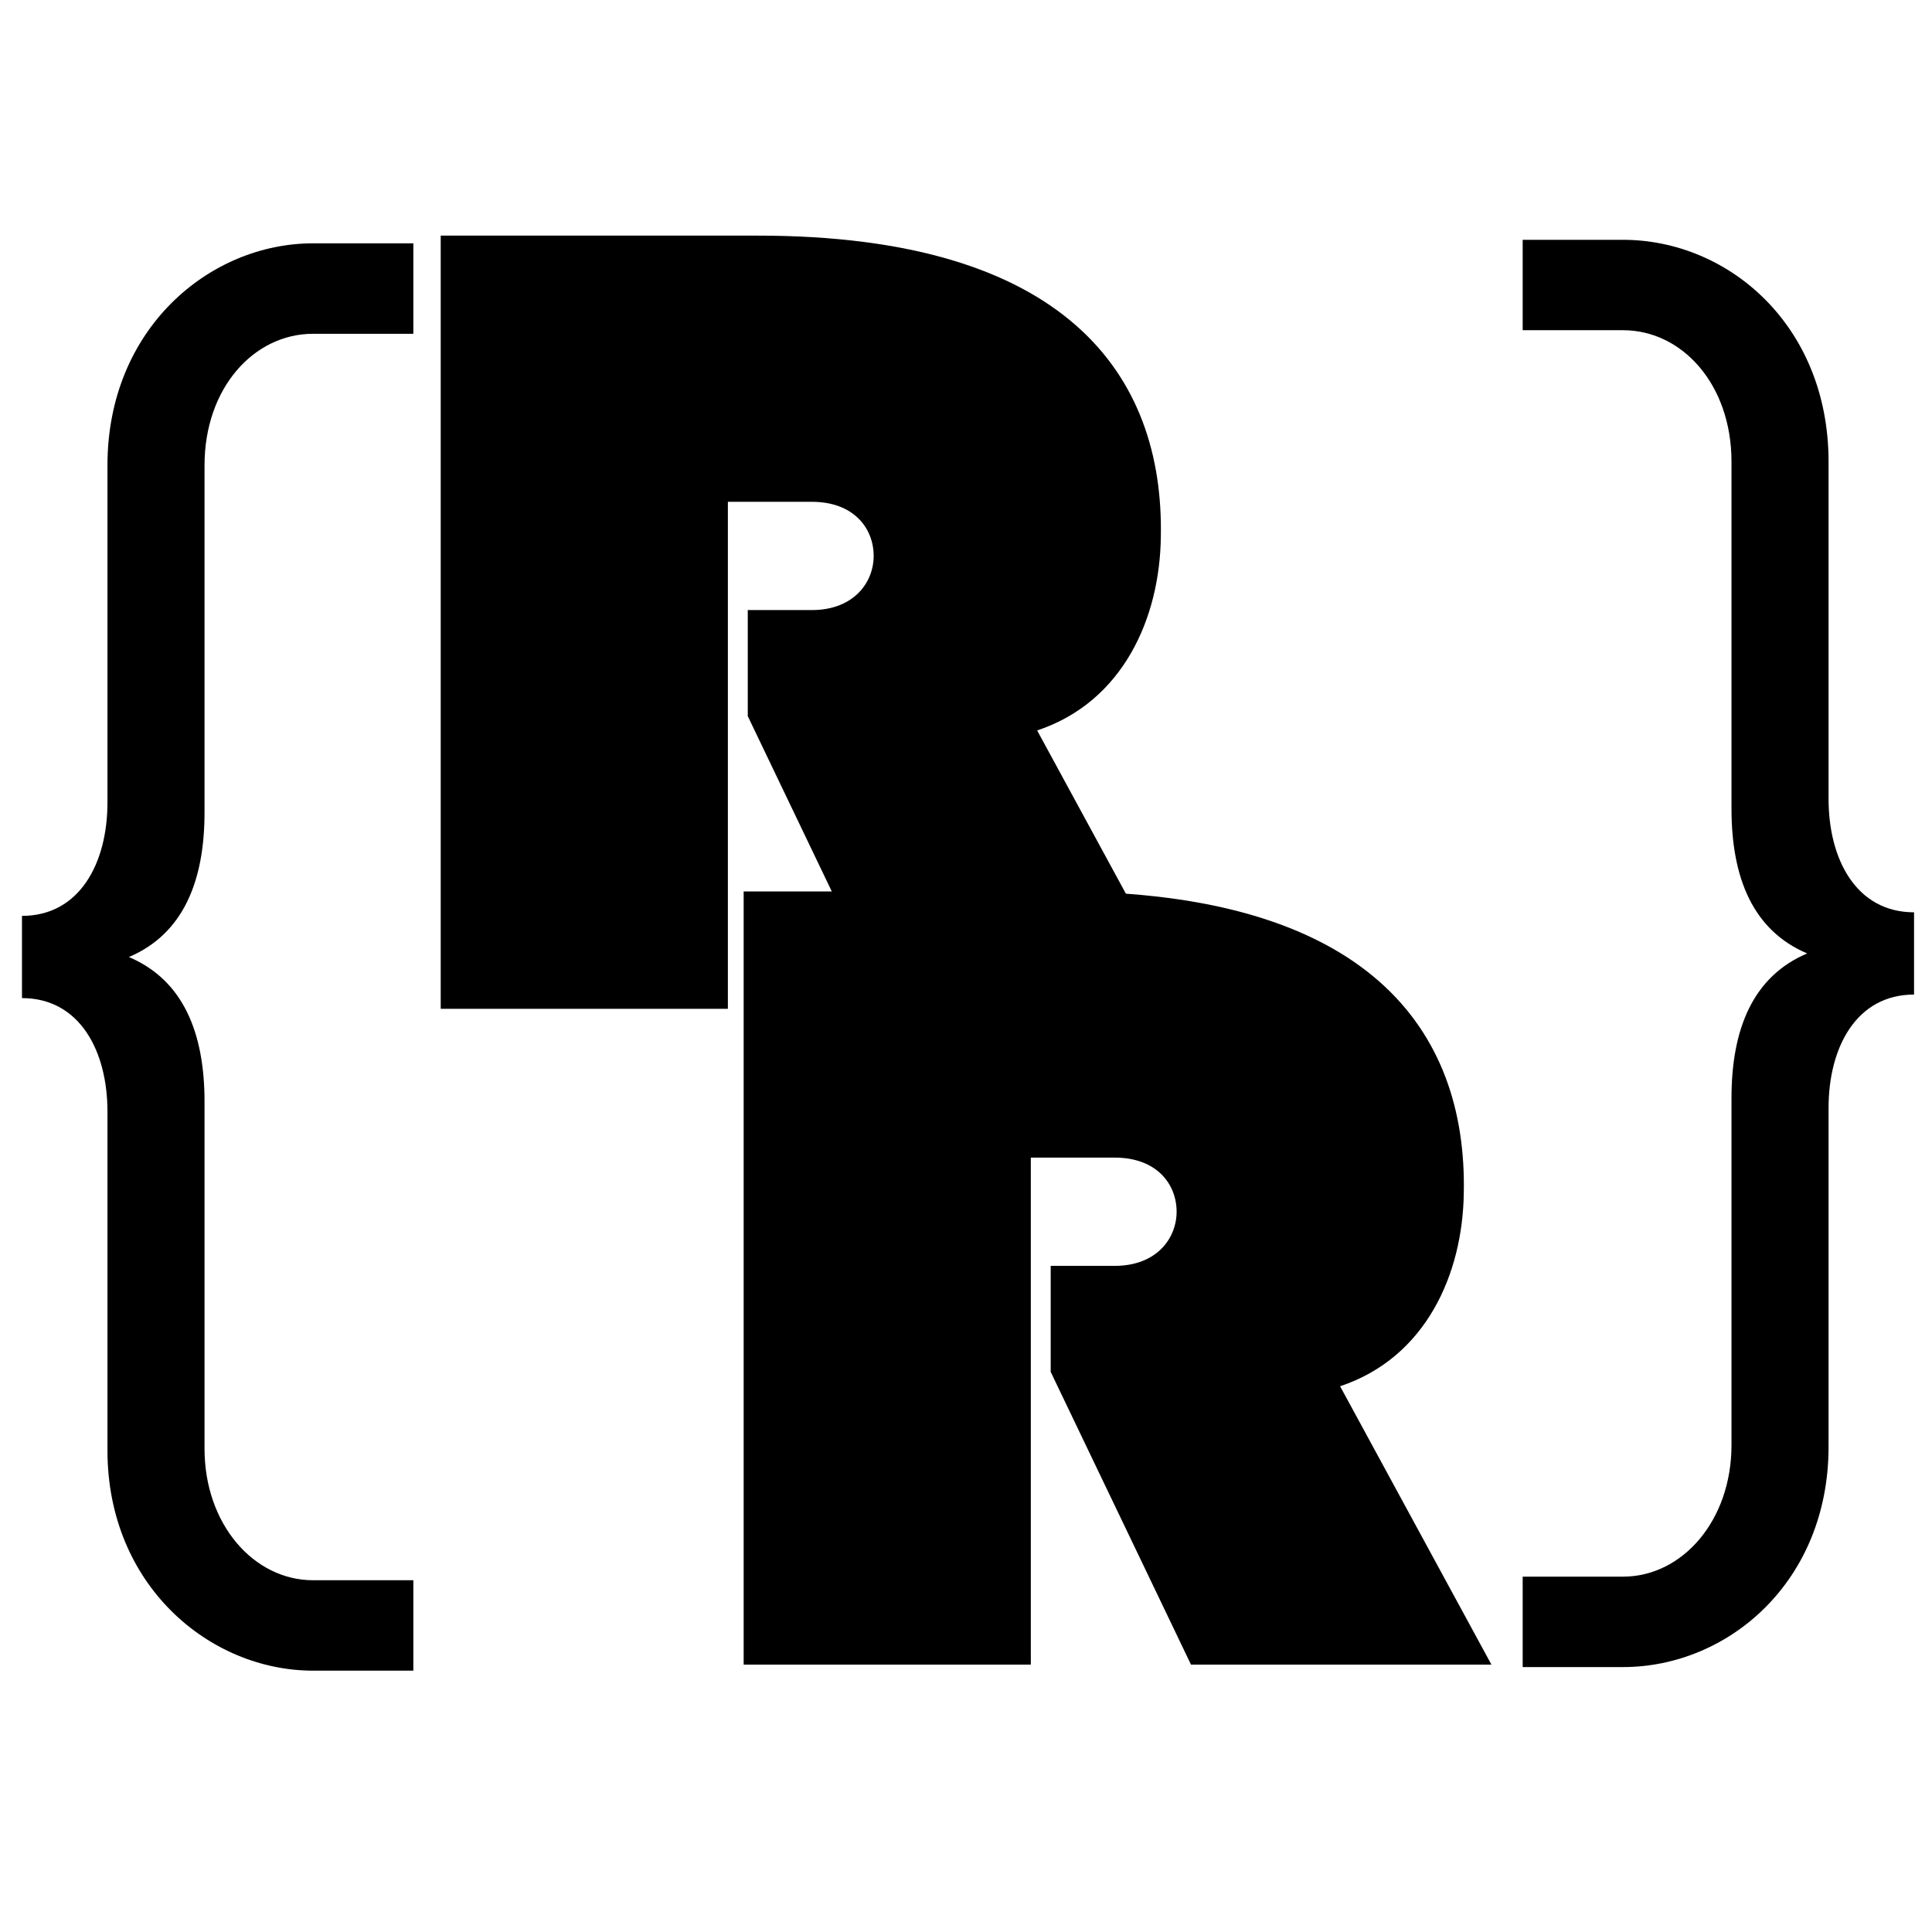 <svg xmlns="http://www.w3.org/2000/svg" xmlns:xlink="http://www.w3.org/1999/xlink" width="500" zoomAndPan="magnify" viewBox="0 0 375 375" height="500" preserveAspectRatio="xMidYMid meet" version="1.0"><path fill="#000000" d="M 85.543 195.805 L 141.281 195.805 L 141.281 97.398 L 157.57 97.398 C 165.719 97.398 169.578 102.547 169.578 107.902 C 169.578 113.051 165.719 118.414 157.57 118.414 L 145.141 118.414 L 145.141 138.996 L 172.363 195.805 L 230.68 195.805 L 201.312 141.781 C 218.035 136.211 225.109 119.91 225.316 104.262 C 225.965 72.742 206.883 45.734 147.066 45.734 L 85.543 45.734 Z M 85.543 195.805 " fill-opacity="1" fill-rule="nonzero"/><path fill="#000000" d="M 80.23 324.273 L 80.23 306.723 L 60.762 306.723 C 49.266 306.723 39.699 295.867 39.699 281.191 L 39.699 213.84 C 39.699 200.434 35.547 190.227 25.016 185.758 C 35.547 181.289 39.699 171.07 39.699 157.668 L 39.699 90.324 C 39.699 75.324 49.266 64.789 60.762 64.789 L 80.23 64.789 L 80.23 47.23 L 60.762 47.23 C 40.656 47.23 20.859 63.828 20.859 90.324 L 20.859 155.758 C 20.859 167.559 15.438 177.773 4.266 177.773 L 4.266 193.73 C 15.438 193.73 20.859 203.945 20.859 215.758 L 20.859 281.508 C 20.859 307.68 40.656 324.273 60.762 324.273 Z M 80.23 324.273 " fill-opacity="1" fill-rule="nonzero"/><path fill="#000000" d="M 295.551 323.578 L 315.02 323.578 C 335.453 323.578 354.922 306.984 354.922 280.812 L 354.922 215.062 C 354.922 203.25 360.344 193.043 371.516 193.043 L 371.516 177.078 C 360.344 177.078 354.922 166.871 354.922 155.062 L 354.922 89.629 C 354.922 63.141 335.453 46.547 315.02 46.547 L 295.551 46.547 L 295.551 64.094 L 315.02 64.094 C 326.516 64.094 336.082 74.629 336.082 89.629 L 336.082 156.973 C 336.082 170.375 340.234 180.594 350.766 185.062 C 340.234 189.531 336.082 199.738 336.082 213.145 L 336.082 280.484 C 336.082 295.172 326.516 306.027 315.02 306.027 L 295.551 306.027 Z M 295.551 323.578 " fill-opacity="1" fill-rule="nonzero"/><path fill="#000000" d="M 144.344 323.098 L 200.082 323.098 L 200.082 224.691 L 216.371 224.691 C 224.523 224.691 228.379 229.84 228.379 235.191 C 228.379 240.34 224.523 245.703 216.371 245.703 L 203.941 245.703 L 203.941 266.285 L 231.168 323.098 L 289.484 323.098 L 260.113 269.07 C 276.836 263.5 283.914 247.199 284.121 231.551 C 284.77 200.035 265.684 173.027 205.871 173.027 L 144.344 173.027 Z M 144.344 323.098 " fill-opacity="1" fill-rule="nonzero"/></svg>